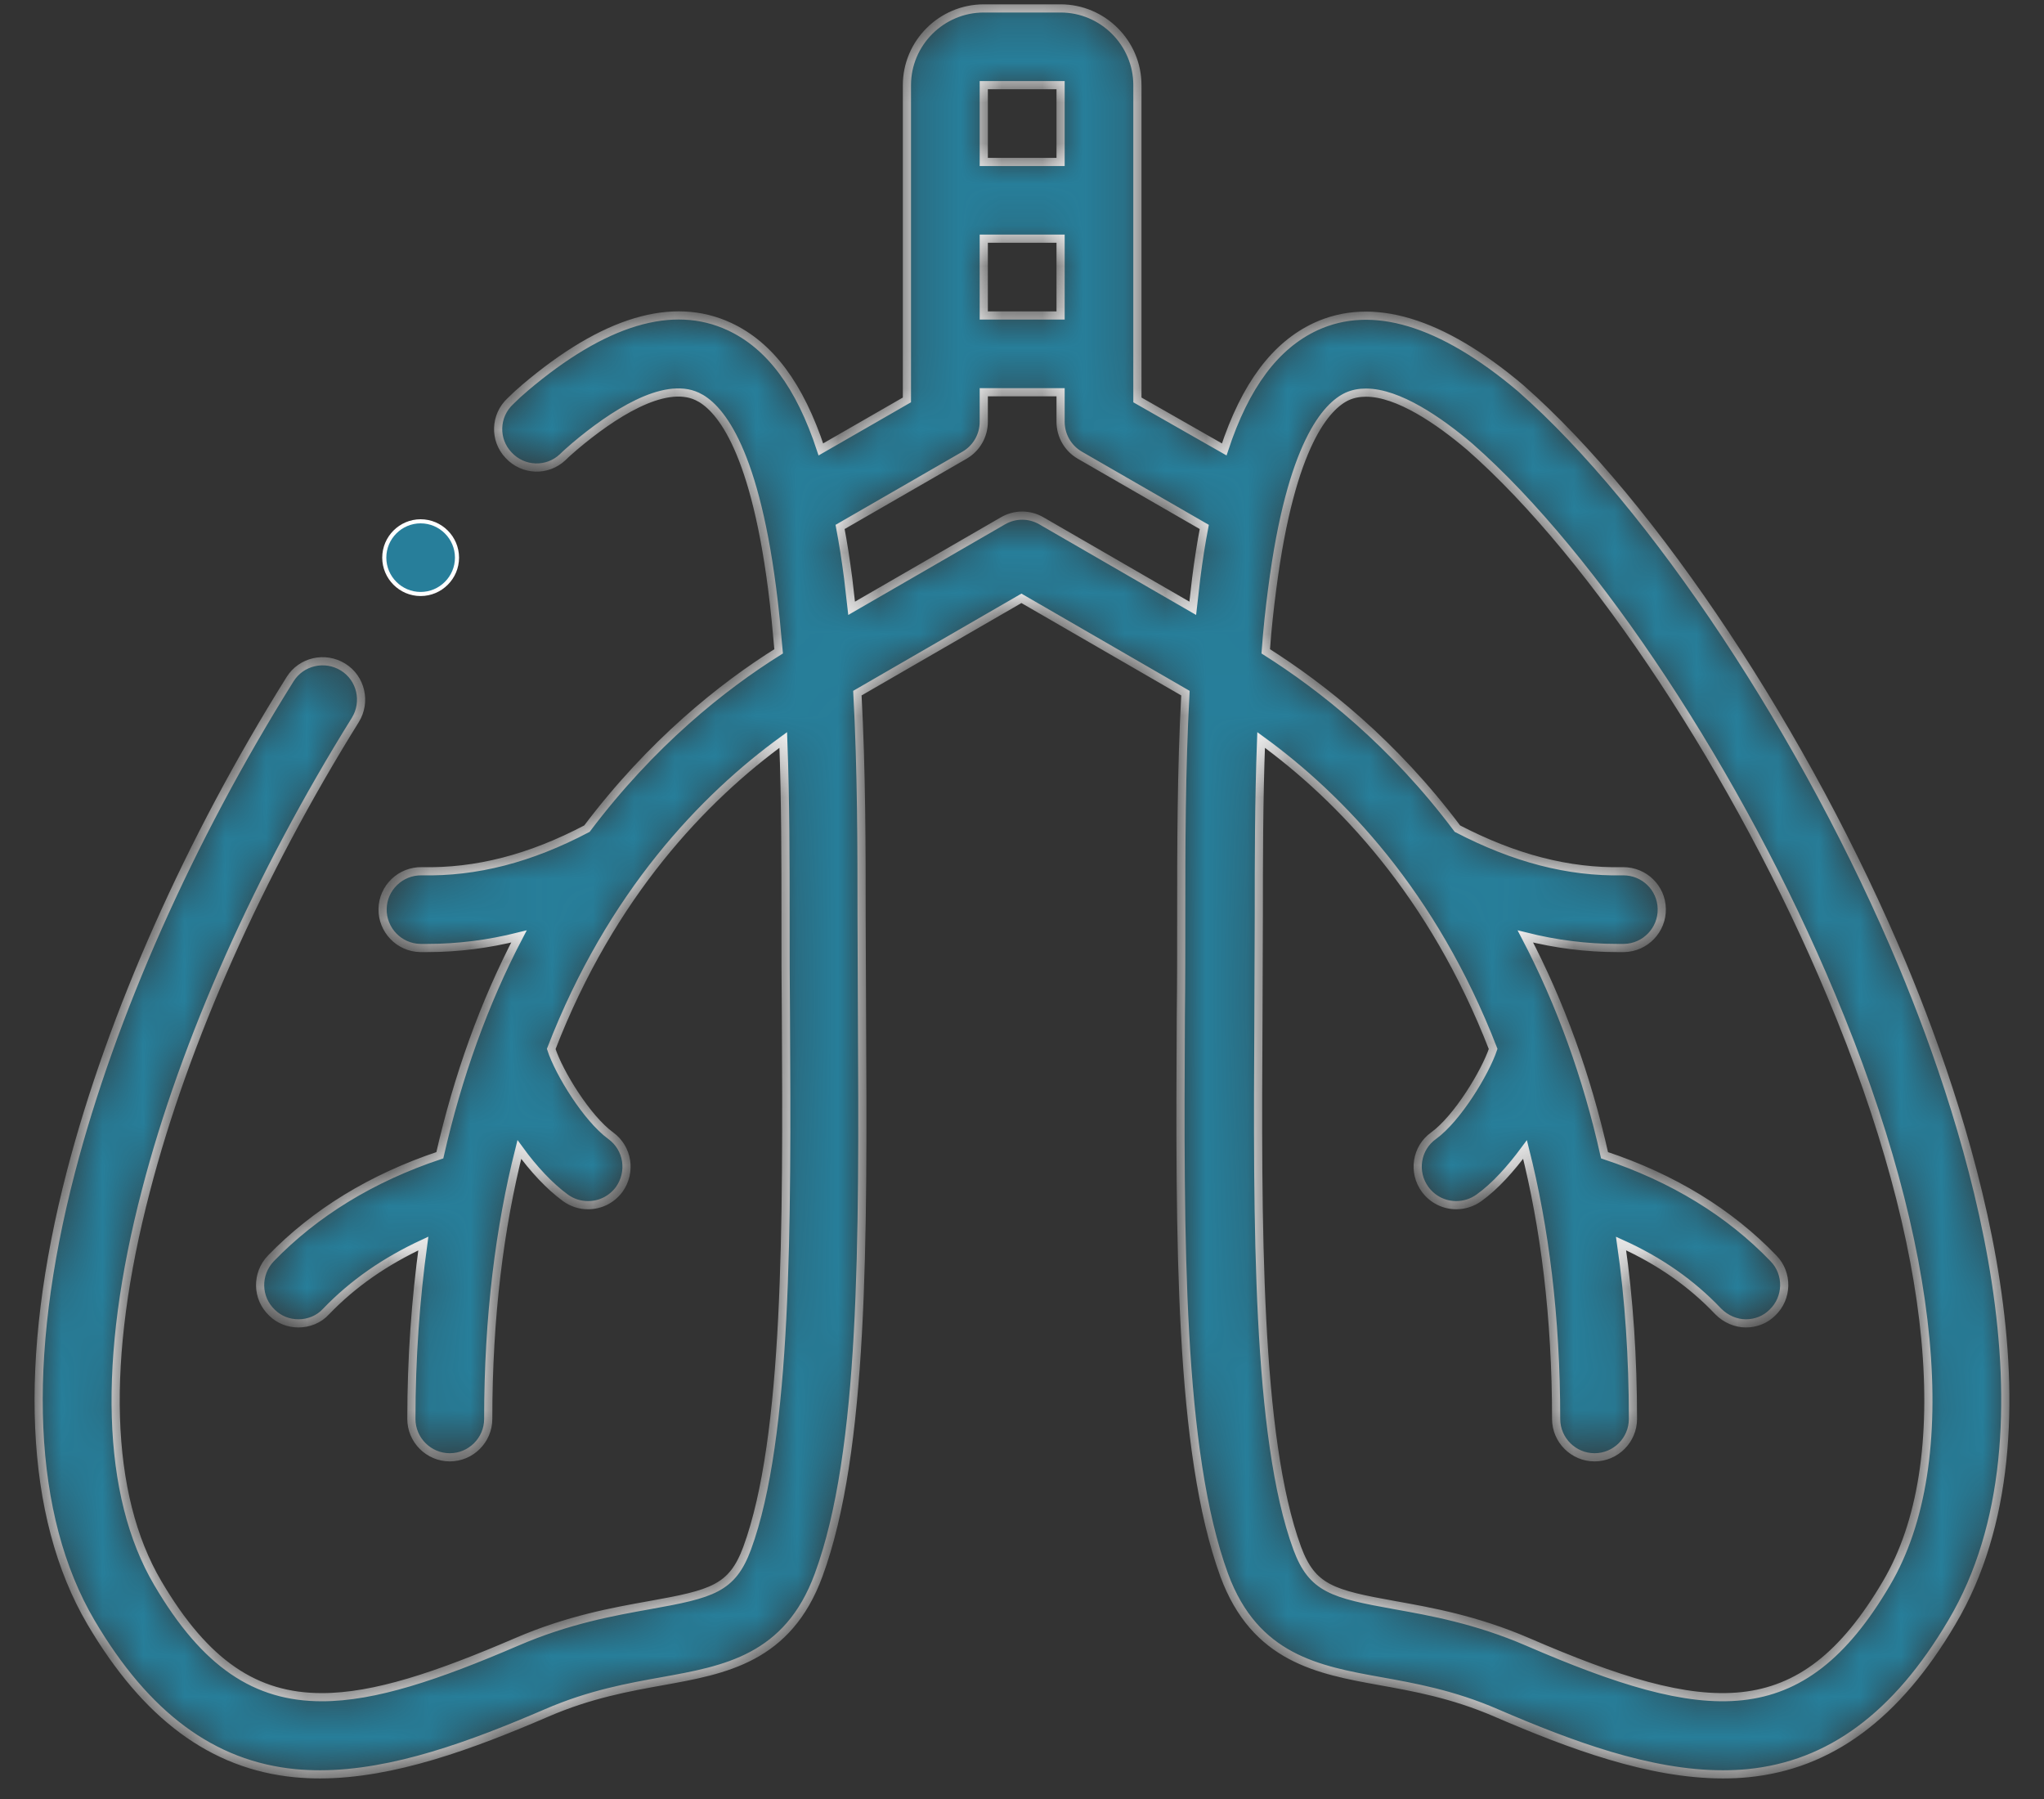 <svg width="50" height="44" viewBox="0 0 50 44" fill="none" xmlns="http://www.w3.org/2000/svg">
<rect x="0" y="0" width="50" height="44" fill="#333333" stroke="none"/>
<mask id="path-1-inside-1" fill="white">
<path d="M46.542 23.609C44.202 18.014 40.443 12.344 37.202 9.499L37.192 9.49C35.256 7.857 33.565 7.35 32.184 7.988C31.197 8.448 30.464 9.424 29.947 10.992L27.823 9.781V2.083C27.823 1.051 26.978 0.206 25.944 0.206H24.065C23.031 0.206 22.185 1.051 22.185 2.083V9.781L20.08 10.992C19.564 9.424 18.831 8.448 17.844 7.988C16.453 7.34 14.771 7.847 12.835 9.49L12.826 9.499C12.713 9.593 12.601 9.696 12.488 9.809C12.102 10.166 12.084 10.757 12.441 11.133C12.798 11.518 13.39 11.536 13.766 11.18C13.86 11.086 13.963 11.001 14.057 10.917C14.969 10.147 16.237 9.312 17.055 9.696C17.543 9.922 18.427 10.832 18.887 14.39C18.953 14.888 19 15.404 19.047 15.93C17.666 16.793 15.936 18.173 14.358 20.267C12.967 20.999 11.652 21.337 10.317 21.309C9.8 21.299 9.368 21.712 9.359 22.229C9.349 22.745 9.763 23.177 10.28 23.186C10.336 23.186 10.402 23.186 10.458 23.186C11.2 23.186 11.943 23.092 12.694 22.904C11.839 24.538 11.2 26.322 10.759 28.255C9.096 28.809 7.705 29.663 6.624 30.78C6.267 31.156 6.276 31.747 6.652 32.104C6.831 32.282 7.066 32.367 7.301 32.367C7.545 32.367 7.799 32.273 7.977 32.076C8.635 31.391 9.424 30.846 10.355 30.414C10.167 31.785 10.063 33.212 10.063 34.705C10.063 35.221 10.486 35.643 11.003 35.643C11.52 35.643 11.943 35.221 11.943 34.705C11.943 32.189 12.225 30.011 12.704 28.114C13.052 28.593 13.446 29.016 13.832 29.297C14.001 29.419 14.189 29.476 14.386 29.476C14.677 29.476 14.959 29.344 15.147 29.091C15.448 28.668 15.363 28.086 14.94 27.777C14.358 27.354 13.672 26.237 13.484 25.655C14.95 21.863 17.224 19.506 19.16 18.098C19.216 19.6 19.216 21.093 19.216 22.407C19.216 23.224 19.216 24.05 19.225 24.866C19.253 29.926 19.272 35.155 18.276 37.868C17.91 38.854 17.421 38.985 15.899 39.257C15.006 39.417 13.897 39.614 12.638 40.158C10.693 40.994 9.161 41.51 7.874 41.51C6.258 41.51 5.027 40.703 3.861 38.722C2.593 36.572 2.49 33.249 3.57 29.119C4.519 25.467 6.342 21.384 8.691 17.61C8.964 17.169 8.832 16.587 8.391 16.315C7.949 16.042 7.367 16.174 7.094 16.615C4.632 20.548 2.734 24.829 1.738 28.65C0.535 33.268 0.704 37.089 2.226 39.68C3.57 41.961 5.196 43.172 7.216 43.369C7.423 43.388 7.62 43.397 7.827 43.397C9.612 43.397 11.539 42.684 13.371 41.895C14.433 41.435 15.382 41.266 16.218 41.116C17.722 40.844 19.272 40.572 20.024 38.525C21.142 35.493 21.114 30.339 21.086 24.866C21.086 24.05 21.076 23.233 21.076 22.416C21.076 20.764 21.076 18.84 20.973 16.953L24.986 14.634L28.998 16.953C28.895 18.84 28.895 20.764 28.895 22.416C28.895 23.233 28.895 24.05 28.885 24.866C28.857 30.33 28.838 35.493 29.947 38.525C30.699 40.562 32.249 40.844 33.753 41.116C34.589 41.266 35.538 41.435 36.6 41.895C38.432 42.684 40.349 43.397 42.144 43.397C42.351 43.397 42.558 43.388 42.755 43.369C44.766 43.172 46.401 41.961 47.745 39.68C50.564 34.939 48.196 27.579 46.542 23.609ZM24.065 5.838H25.944V7.716H24.065V5.838ZM25.944 2.083V3.961H24.065V2.083H25.944ZM25.474 12.738C25.183 12.569 24.826 12.569 24.535 12.738L20.832 14.878C20.804 14.634 20.776 14.381 20.748 14.146C20.691 13.705 20.625 13.282 20.55 12.888L23.595 11.133C23.886 10.964 24.065 10.654 24.065 10.316V9.593H25.944V10.316C25.944 10.654 26.123 10.964 26.414 11.133L29.459 12.888C29.383 13.282 29.318 13.695 29.261 14.146C29.233 14.39 29.205 14.634 29.177 14.878L25.474 12.738ZM46.147 38.722C44.052 42.289 41.74 42.045 37.371 40.158C36.111 39.614 35.003 39.417 34.11 39.257C32.597 38.985 32.099 38.854 31.733 37.868C30.736 35.155 30.755 29.926 30.784 24.866C30.784 24.05 30.793 23.224 30.793 22.407C30.793 21.083 30.793 19.591 30.849 18.098C32.785 19.506 35.05 21.853 36.525 25.655C36.328 26.237 35.651 27.354 35.068 27.777C34.646 28.077 34.552 28.668 34.862 29.091C35.05 29.344 35.331 29.476 35.623 29.476C35.811 29.476 36.008 29.419 36.177 29.297C36.572 29.016 36.957 28.584 37.305 28.114C37.784 30.011 38.066 32.198 38.066 34.705C38.066 35.221 38.489 35.643 39.006 35.643C39.523 35.643 39.945 35.221 39.945 34.705C39.945 33.212 39.851 31.776 39.654 30.414C40.594 30.837 41.383 31.391 42.032 32.076C42.219 32.264 42.464 32.367 42.708 32.367C42.943 32.367 43.178 32.282 43.356 32.104C43.732 31.747 43.742 31.147 43.385 30.78C42.313 29.663 40.923 28.809 39.25 28.255C38.818 26.322 38.169 24.538 37.314 22.904C38.066 23.092 38.808 23.186 39.551 23.186C39.607 23.186 39.673 23.186 39.729 23.186C40.246 23.177 40.66 22.745 40.65 22.229C40.641 21.712 40.218 21.309 39.711 21.309C39.701 21.309 39.701 21.309 39.692 21.309C38.357 21.337 37.042 20.989 35.651 20.267C34.082 18.173 32.343 16.803 30.962 15.93C31 15.404 31.056 14.888 31.122 14.39C31.582 10.832 32.465 9.922 32.954 9.696C33.095 9.631 33.255 9.603 33.415 9.603C34.204 9.603 35.2 10.288 35.952 10.926C39.006 13.602 42.558 18.99 44.794 24.341C47.397 30.537 47.886 35.775 46.147 38.722Z"/>
</mask>
<path d="M46.542 23.609C44.202 18.014 40.443 12.344 37.202 9.499L37.192 9.49C35.256 7.857 33.565 7.35 32.184 7.988C31.197 8.448 30.464 9.424 29.947 10.992L27.823 9.781V2.083C27.823 1.051 26.978 0.206 25.944 0.206H24.065C23.031 0.206 22.185 1.051 22.185 2.083V9.781L20.08 10.992C19.564 9.424 18.831 8.448 17.844 7.988C16.453 7.34 14.771 7.847 12.835 9.49L12.826 9.499C12.713 9.593 12.601 9.696 12.488 9.809C12.102 10.166 12.084 10.757 12.441 11.133C12.798 11.518 13.39 11.536 13.766 11.18C13.86 11.086 13.963 11.001 14.057 10.917C14.969 10.147 16.237 9.312 17.055 9.696C17.543 9.922 18.427 10.832 18.887 14.39C18.953 14.888 19 15.404 19.047 15.93C17.666 16.793 15.936 18.173 14.358 20.267C12.967 20.999 11.652 21.337 10.317 21.309C9.8 21.299 9.368 21.712 9.359 22.229C9.349 22.745 9.763 23.177 10.28 23.186C10.336 23.186 10.402 23.186 10.458 23.186C11.2 23.186 11.943 23.092 12.694 22.904C11.839 24.538 11.2 26.322 10.759 28.255C9.096 28.809 7.705 29.663 6.624 30.78C6.267 31.156 6.276 31.747 6.652 32.104C6.831 32.282 7.066 32.367 7.301 32.367C7.545 32.367 7.799 32.273 7.977 32.076C8.635 31.391 9.424 30.846 10.355 30.414C10.167 31.785 10.063 33.212 10.063 34.705C10.063 35.221 10.486 35.643 11.003 35.643C11.52 35.643 11.943 35.221 11.943 34.705C11.943 32.189 12.225 30.011 12.704 28.114C13.052 28.593 13.446 29.016 13.832 29.297C14.001 29.419 14.189 29.476 14.386 29.476C14.677 29.476 14.959 29.344 15.147 29.091C15.448 28.668 15.363 28.086 14.94 27.777C14.358 27.354 13.672 26.237 13.484 25.655C14.95 21.863 17.224 19.506 19.16 18.098C19.216 19.6 19.216 21.093 19.216 22.407C19.216 23.224 19.216 24.05 19.225 24.866C19.253 29.926 19.272 35.155 18.276 37.868C17.91 38.854 17.421 38.985 15.899 39.257C15.006 39.417 13.897 39.614 12.638 40.158C10.693 40.994 9.161 41.51 7.874 41.51C6.258 41.51 5.027 40.703 3.861 38.722C2.593 36.572 2.49 33.249 3.57 29.119C4.519 25.467 6.342 21.384 8.691 17.61C8.964 17.169 8.832 16.587 8.391 16.315C7.949 16.042 7.367 16.174 7.094 16.615C4.632 20.548 2.734 24.829 1.738 28.65C0.535 33.268 0.704 37.089 2.226 39.68C3.57 41.961 5.196 43.172 7.216 43.369C7.423 43.388 7.62 43.397 7.827 43.397C9.612 43.397 11.539 42.684 13.371 41.895C14.433 41.435 15.382 41.266 16.218 41.116C17.722 40.844 19.272 40.572 20.024 38.525C21.142 35.493 21.114 30.339 21.086 24.866C21.086 24.05 21.076 23.233 21.076 22.416C21.076 20.764 21.076 18.84 20.973 16.953L24.986 14.634L28.998 16.953C28.895 18.84 28.895 20.764 28.895 22.416C28.895 23.233 28.895 24.05 28.885 24.866C28.857 30.33 28.838 35.493 29.947 38.525C30.699 40.562 32.249 40.844 33.753 41.116C34.589 41.266 35.538 41.435 36.6 41.895C38.432 42.684 40.349 43.397 42.144 43.397C42.351 43.397 42.558 43.388 42.755 43.369C44.766 43.172 46.401 41.961 47.745 39.68C50.564 34.939 48.196 27.579 46.542 23.609ZM24.065 5.838H25.944V7.716H24.065V5.838ZM25.944 2.083V3.961H24.065V2.083H25.944ZM25.474 12.738C25.183 12.569 24.826 12.569 24.535 12.738L20.832 14.878C20.804 14.634 20.776 14.381 20.748 14.146C20.691 13.705 20.625 13.282 20.55 12.888L23.595 11.133C23.886 10.964 24.065 10.654 24.065 10.316V9.593H25.944V10.316C25.944 10.654 26.123 10.964 26.414 11.133L29.459 12.888C29.383 13.282 29.318 13.695 29.261 14.146C29.233 14.39 29.205 14.634 29.177 14.878L25.474 12.738ZM46.147 38.722C44.052 42.289 41.74 42.045 37.371 40.158C36.111 39.614 35.003 39.417 34.11 39.257C32.597 38.985 32.099 38.854 31.733 37.868C30.736 35.155 30.755 29.926 30.784 24.866C30.784 24.05 30.793 23.224 30.793 22.407C30.793 21.083 30.793 19.591 30.849 18.098C32.785 19.506 35.05 21.853 36.525 25.655C36.328 26.237 35.651 27.354 35.068 27.777C34.646 28.077 34.552 28.668 34.862 29.091C35.05 29.344 35.331 29.476 35.623 29.476C35.811 29.476 36.008 29.419 36.177 29.297C36.572 29.016 36.957 28.584 37.305 28.114C37.784 30.011 38.066 32.198 38.066 34.705C38.066 35.221 38.489 35.643 39.006 35.643C39.523 35.643 39.945 35.221 39.945 34.705C39.945 33.212 39.851 31.776 39.654 30.414C40.594 30.837 41.383 31.391 42.032 32.076C42.219 32.264 42.464 32.367 42.708 32.367C42.943 32.367 43.178 32.282 43.356 32.104C43.732 31.747 43.742 31.147 43.385 30.78C42.313 29.663 40.923 28.809 39.25 28.255C38.818 26.322 38.169 24.538 37.314 22.904C38.066 23.092 38.808 23.186 39.551 23.186C39.607 23.186 39.673 23.186 39.729 23.186C40.246 23.177 40.66 22.745 40.65 22.229C40.641 21.712 40.218 21.309 39.711 21.309C39.701 21.309 39.701 21.309 39.692 21.309C38.357 21.337 37.042 20.989 35.651 20.267C34.082 18.173 32.343 16.803 30.962 15.93C31 15.404 31.056 14.888 31.122 14.39C31.582 10.832 32.465 9.922 32.954 9.696C33.095 9.631 33.255 9.603 33.415 9.603C34.204 9.603 35.2 10.288 35.952 10.926C39.006 13.602 42.558 18.99 44.794 24.341C47.397 30.537 47.886 35.775 46.147 38.722Z" fill="#277E9A" stroke="white" stroke-width="0.2" mask="url(#path-1-inside-1)"/>
<path d="M11.179 13.639C11.179 14.128 10.779 14.528 10.289 14.528C9.8 14.528 9.4 14.128 9.4 13.639C9.4 13.15 9.8 12.75 10.289 12.75C10.779 12.75 11.179 13.15 11.179 13.639Z" fill="#277E9A" stroke="white" stroke-width="0.1"/>
</svg>
